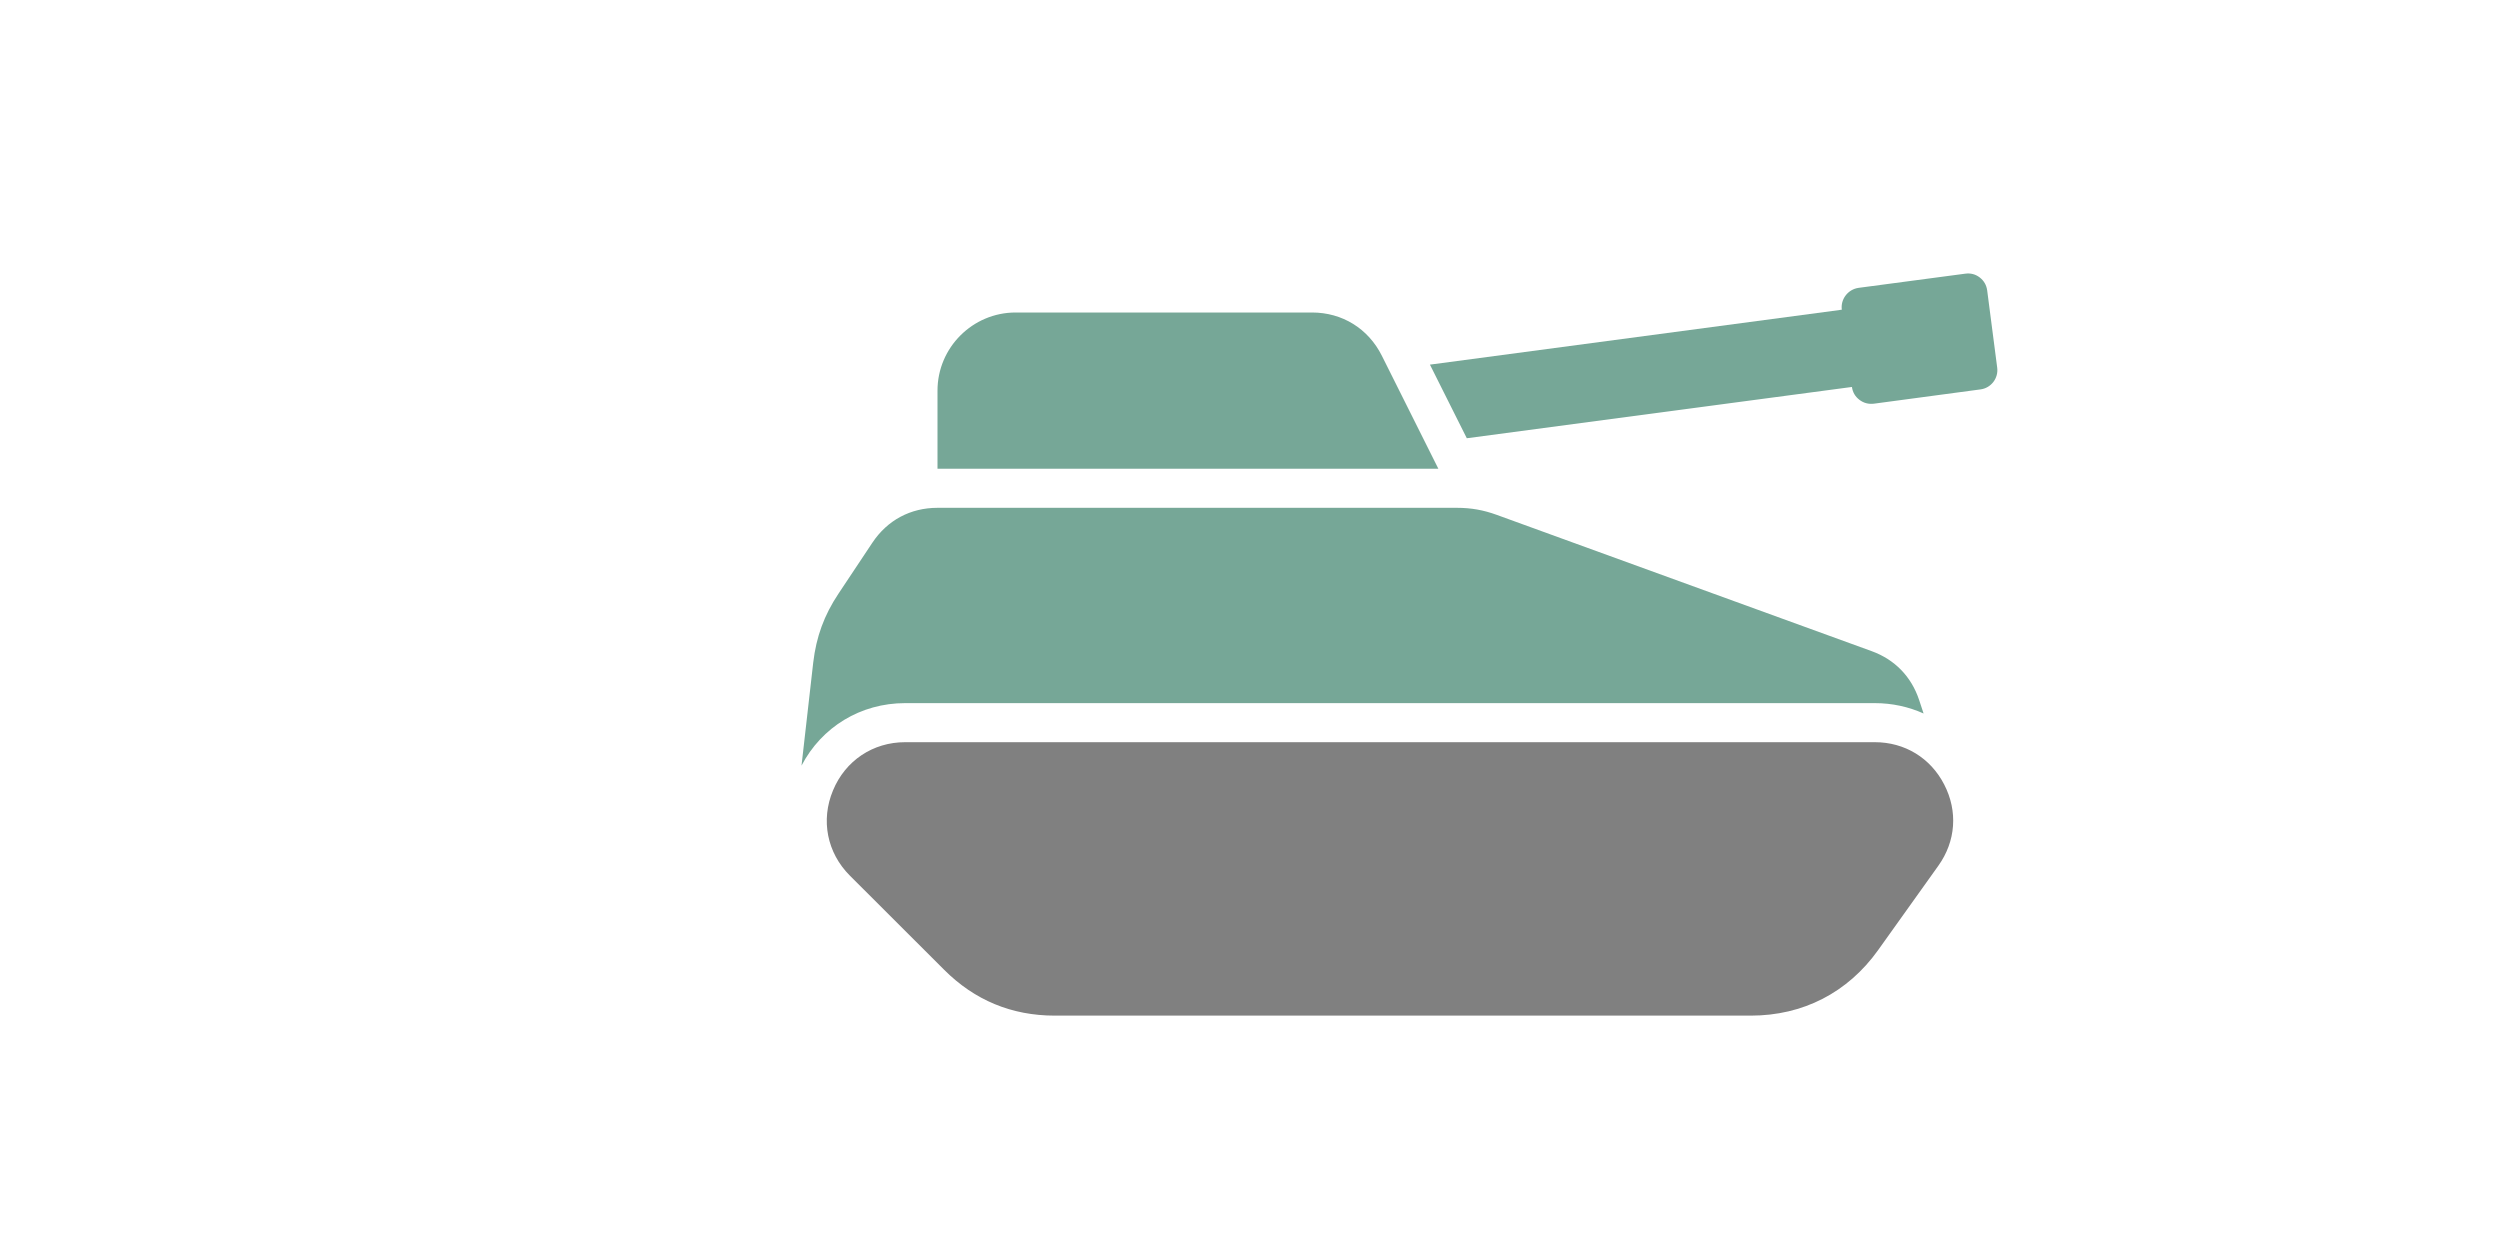 <?xml version="1.0"?>
<svg version="1.1" xmlns="http://www.w3.org/2000/svg" xmlns:xlink="http://www.w3.org/1999/xlink" width="2048" height="1024" viewBox="0 0 20480 10240">
<g transform="translate(6400,0) scale(1,1)">
	<title>tank icon</title>
	<desc>tank icon from the IconExperience.com O-Collection. Copyright by INCORS GmbH (www.incors.com).</desc>
	<path id="curve3" fill="#808080" d="M1015 6080l7943 0c246,0 457,129 569,347 113,219 95,465 -48,665l-494 692c-248,347 -615,536 -1042,536l-5703 0c-352,0 -656,-126 -905,-375l-773 -772c-187,-187 -240,-454 -138,-698 101,-244 327,-395 591,-395z"/>
	<path id="curve2" fill="#76A797" d="M1280 4160l4254 0c117,0 218,18 328,58l3070 1116c190,69 325,208 389,399l37 112c-122,-55 -258,-85 -400,-85l-7943 0c-364,0 -684,195 -849,512l96 -845c25,-211 89,-387 207,-564l278 -418c123,-184 312,-285 533,-285z"/>
	<path id="curve1" fill="#76A797" d="M9824 3190l-873 117c-44,5 -84,-5 -119,-32 -35,-27 -55,-62 -61,-105l-3155 420 -302 -603 3374 -450c-11,-87 51,-167 138,-179l873 -116c44,-6 84,4 119,31 35,27 55,63 61,106l82 632c12,87 -50,168 -137,179z"/>
	<path id="curve0" fill="#76A797" d="M1920 2560l2428 0c248,0 461,132 572,354l463 926 -4103 0 0 -640c0,-353 288,-640 640,-640z"/>
</g>
</svg>
